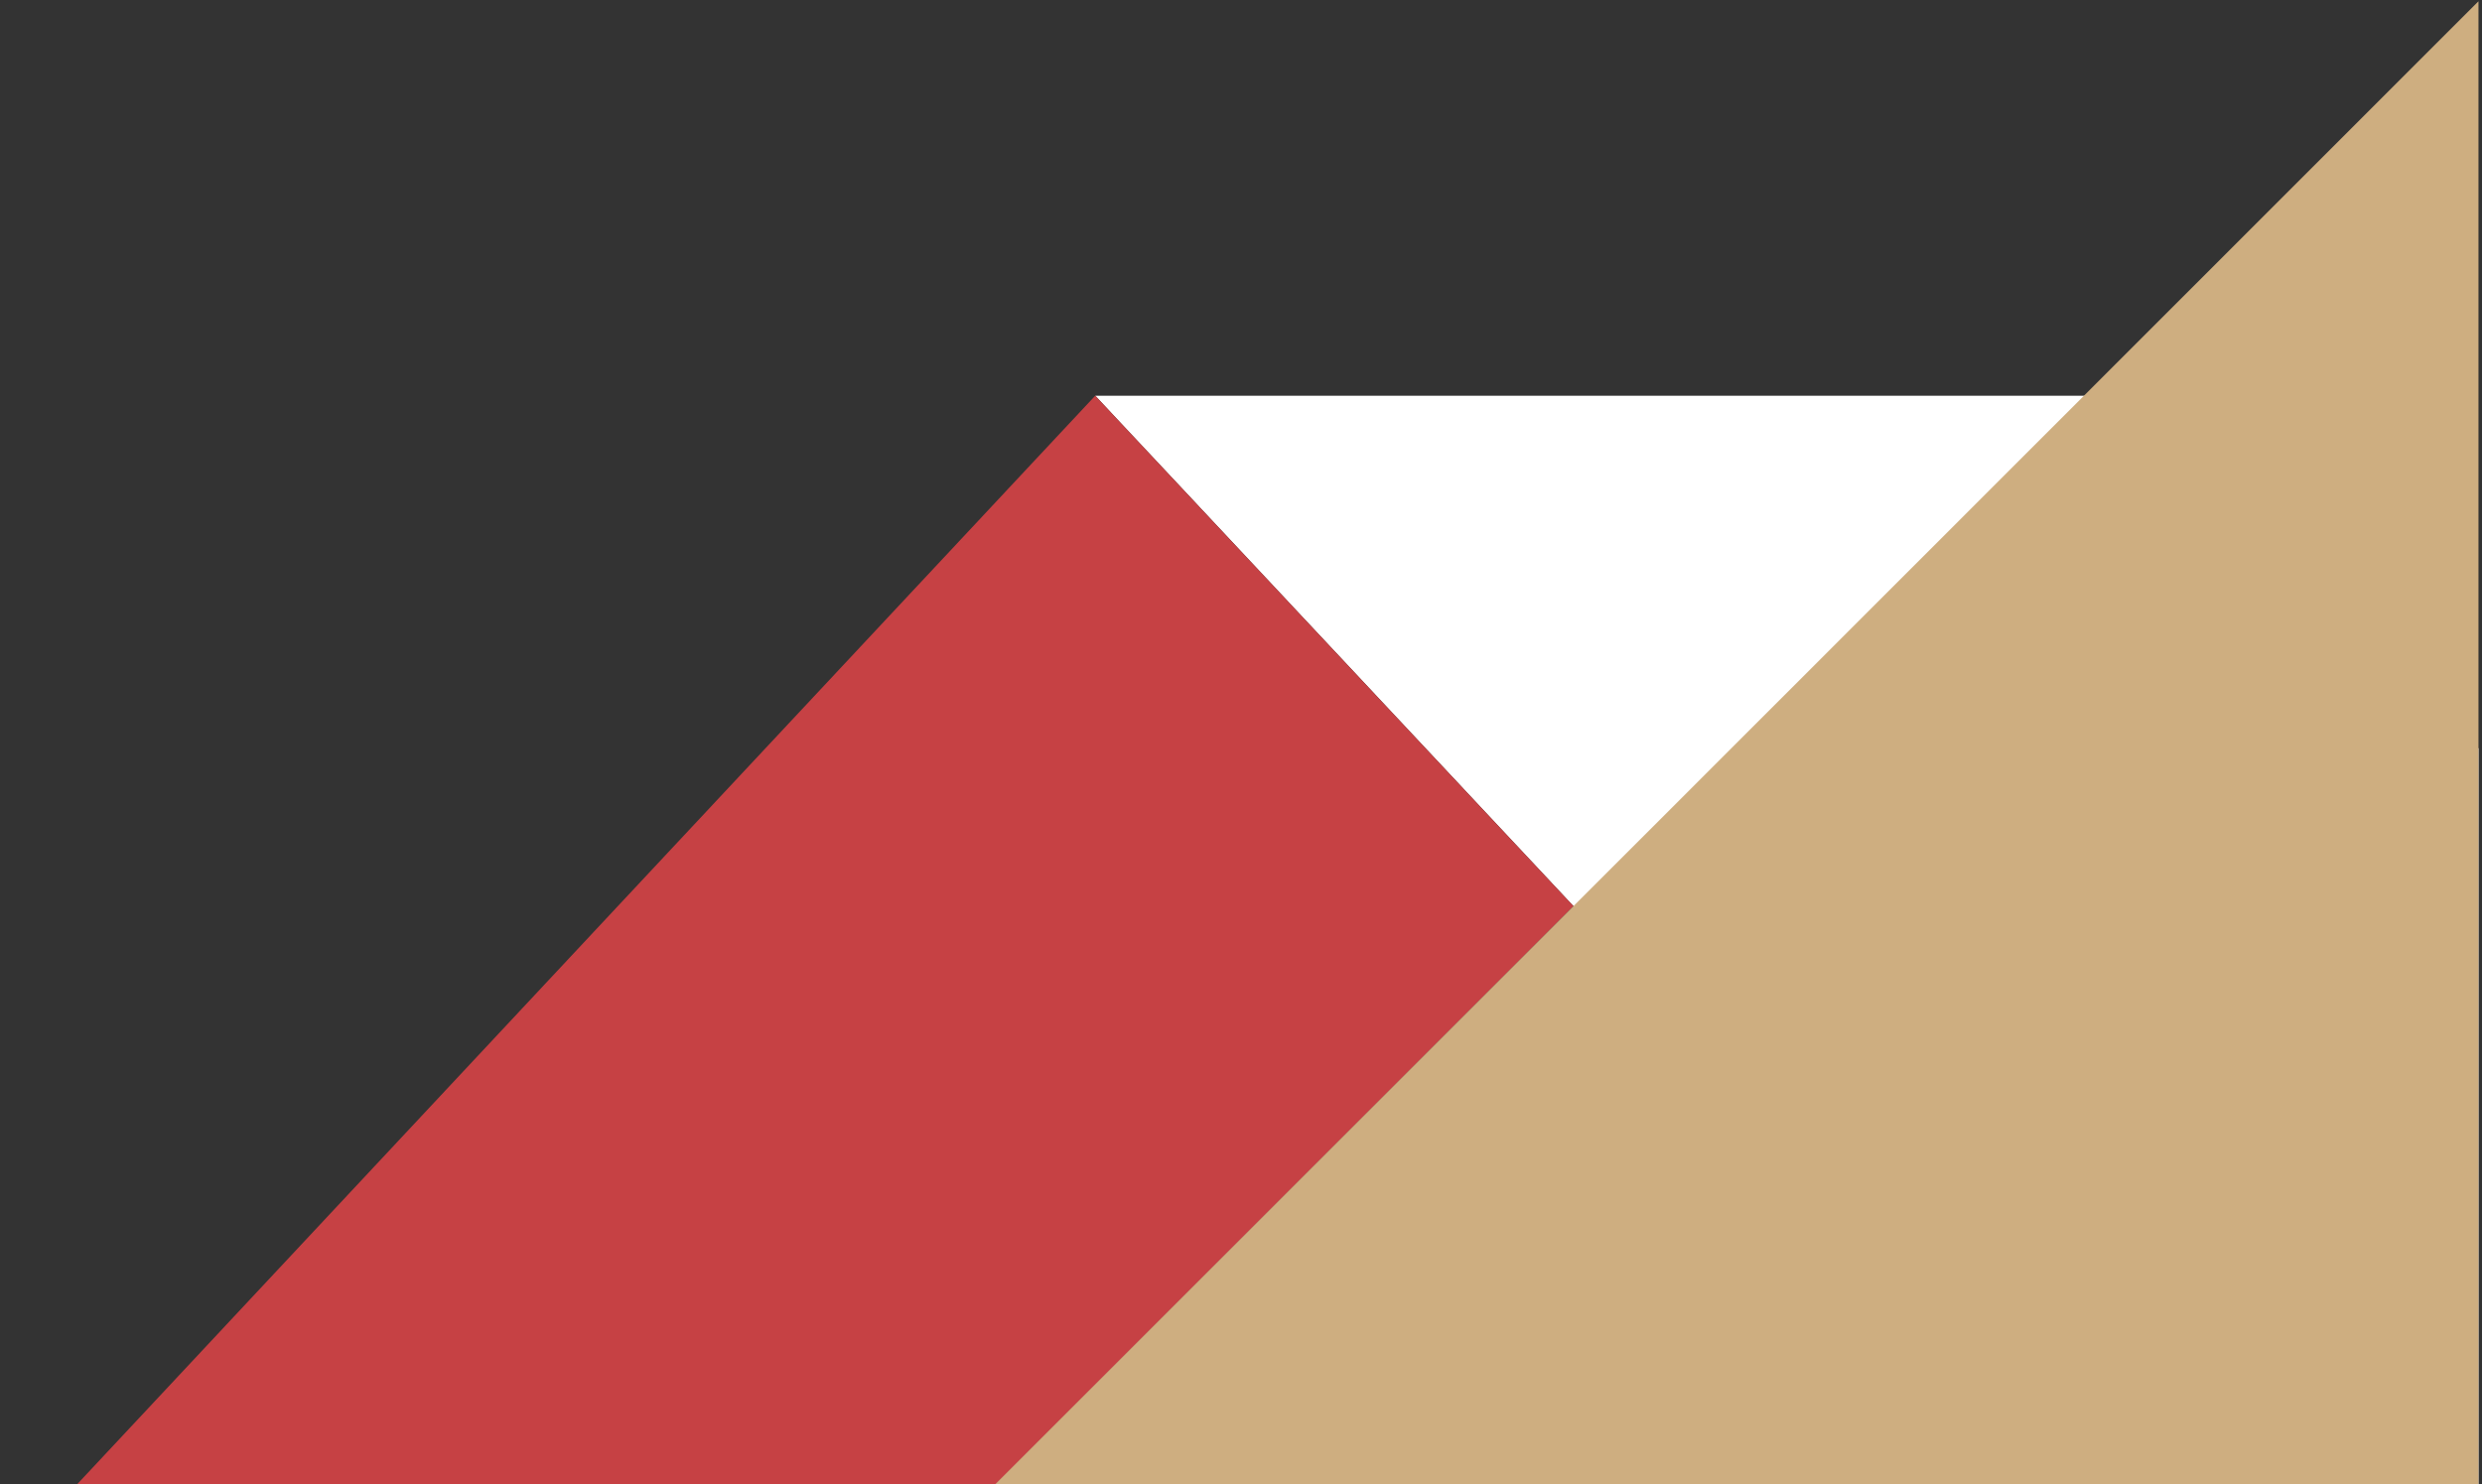 <?xml version="1.0" encoding="utf-8"?>
<!-- Generator: Adobe Illustrator 26.3.1, SVG Export Plug-In . SVG Version: 6.00 Build 0)  -->
<svg version="1.1" xmlns="http://www.w3.org/2000/svg" xmlns:xlink="http://www.w3.org/1999/xlink" x="0px" y="0px"
	 viewBox="0 0 331 198" style="enable-background:new 0 0 331 198;" xml:space="preserve">
<rect x="0" y="0" width="331" height="198" fill="#333333" stroke="none"/>
<style type="text/css">
	.st0{fill:#B0242A;}
	.st1{fill:#4D4D4D;}
	.st2{fill:#AC2A2D;}
	.st3{opacity:0.79;fill:#AC2A2D;}
	.st4{opacity:0.8;fill:#B0242A;}
	.st5{fill:#FFFFFF;}
	.st6{fill:#CDAE80;}
	.st7{opacity:0.8;clip-path:url(#SVGID_00000132053598842128206820000016846181994584583048_);}
	.st8{fill:#CEAF80;}
	.st9{opacity:0.8;clip-path:url(#SVGID_00000005243677213002908020000016890807975172469172_);}
	.st10{opacity:0.63;}
	.st11{fill:#1F140F;}
	.st12{fill:#C64144;}
	.st13{fill:#CEAE80;}
	.st14{fill:#9E3733;}
	.st15{fill:#CAD1D9;}
	.st16{opacity:0.26;}
</style>
<g id="Capa_2">
</g>
<g id="Capa_3">
</g>
<g id="Capa_1">
	<g>
		<polygon class="st5" points="330.53,99.83 330.53,198.28 282.35,198.28 209.84,120.86 146.06,52.78 283.12,52.78 		"/>
		<g>
			<polygon class="st12" points="132.52,198.28 10,198.28 146.06,52.78 209.84,120.86 			"/>
		</g>
		<g>
			<polygon class="st13" points="330.53,198.28 132.42,198.28 209.84,120.86 277.92,52.78 330.53,0.17 			"/>
		</g>
	</g>
</g>
</svg>

